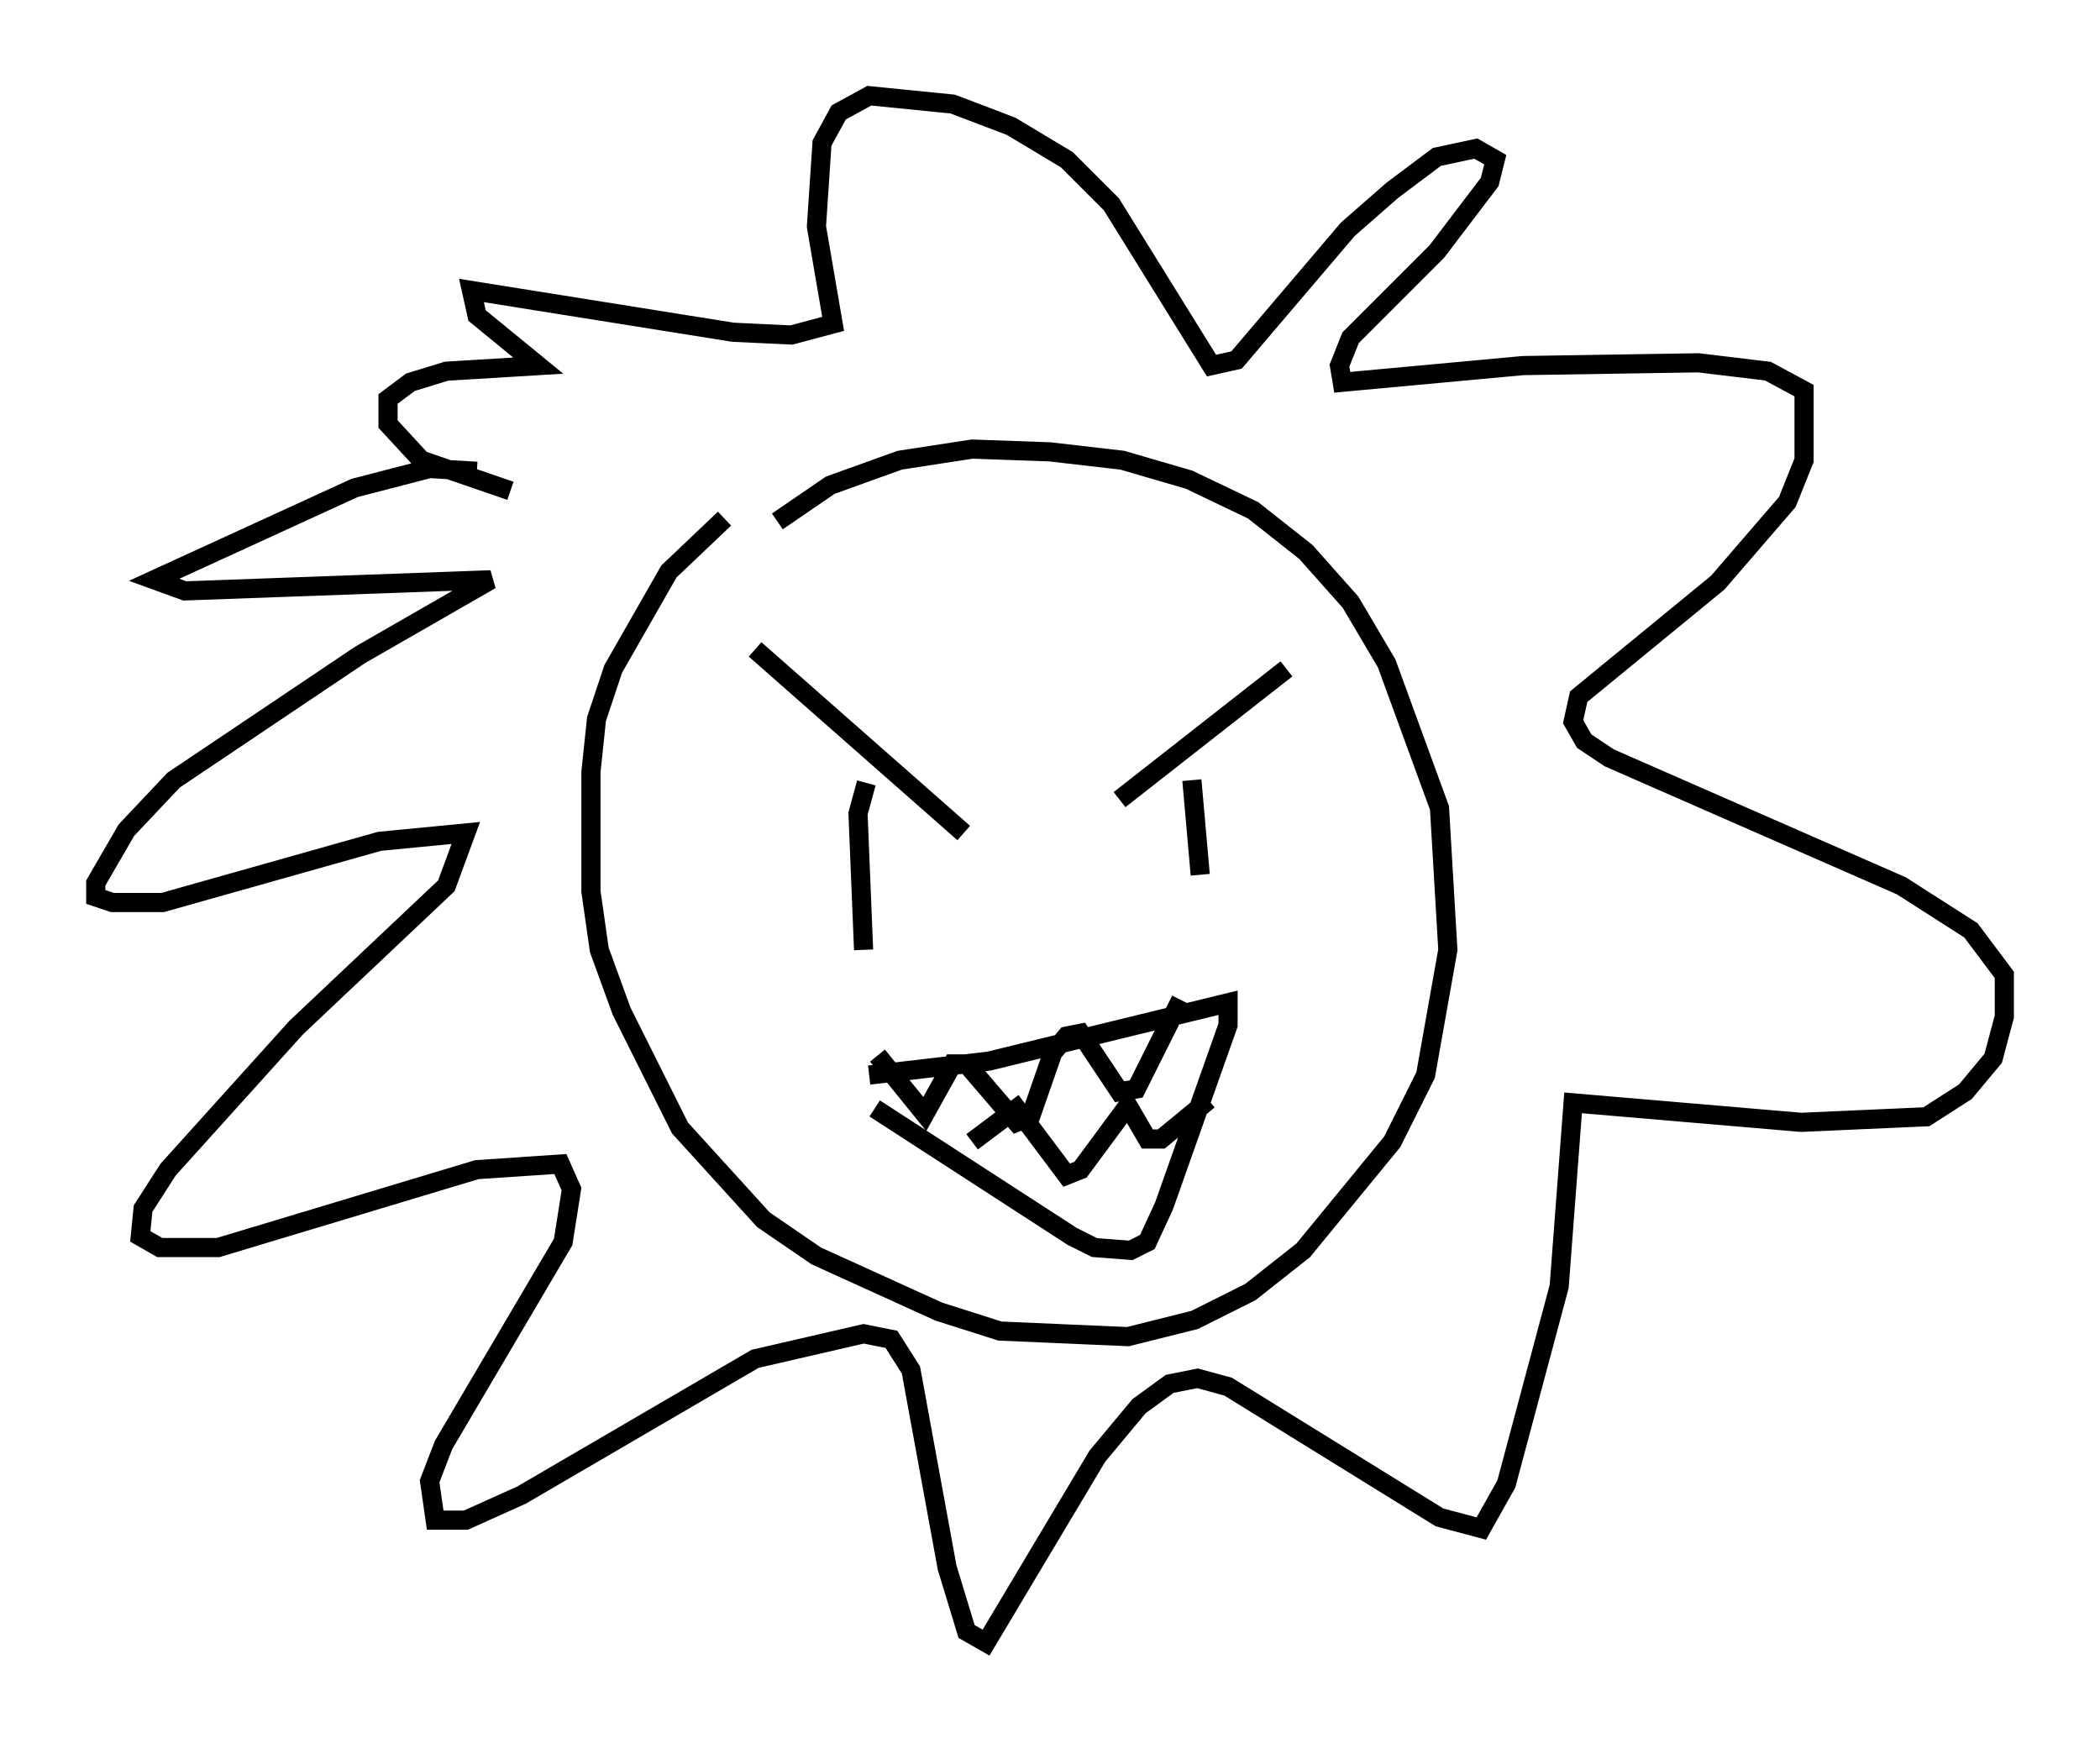<?xml version="1.0" encoding="utf-8" ?>
<svg baseProfile="full" height="90.76" version="1.1" width="109.642" xmlns="http://www.w3.org/2000/svg" xmlns:ev="http://www.w3.org/2001/xml-events" xmlns:xlink="http://www.w3.org/1999/xlink"><defs /><rect fill="white" height="90.76" width="109.642" x="0" y="0" /><path d="M41.168, 25.916 m-3.341, 1.162 l-2.905, 2.76 -2.905, 5.084 l-0.872, 2.615 -0.291, 2.76 l0.0, 6.246 0.436, 3.05 l1.162, 3.196 3.05, 6.101 l4.358, 4.793 2.76, 1.888 l6.391, 2.905 3.196, 1.017 l6.682, 0.291 3.486, -0.872 l2.905, -1.453 2.76, -2.179 l4.648, -5.665 1.743, -3.486 l1.162, -6.536 -0.436, -7.408 l-2.76, -7.553 -1.888, -3.196 l-2.324, -2.615 -2.76, -2.179 l-3.341, -1.598 -3.486, -1.017 l-3.777, -0.436 -4.067, -0.145 l-3.777, 0.581 -3.631, 1.307 l-2.76, 1.888 m-1.162, 6.682 l10.894, 9.587 m16.849, -8.57 l-8.715, 6.827 m-13.218, -0.872 l-0.436, 1.598 0.291, 7.117 m17.14, -8.86 l0.436, 4.939 m-17.285, 10.458 l6.246, -0.726 12.492, -3.05 l0.0, 1.162 -3.341, 9.441 l-0.872, 1.888 -0.872, 0.436 l-1.888, -0.145 -1.162, -0.581 l-10.313, -6.682 m0.145, -2.76 l2.469, 3.05 1.453, -2.615 l0.726, 0.0 2.615, 3.05 l0.726, -0.291 1.162, -3.341 l0.726, -0.872 0.726, -0.145 l2.034, 3.05 0.872, -0.145 l2.324, -4.648 m-10.894, 7.408 l2.324, -1.743 2.615, 3.486 l0.726, -0.291 2.469, -3.341 l1.017, 1.743 0.726, 0.0 l2.469, -2.034 m-38.201, -32.827 l-2.469, -0.145 -3.922, 1.017 l-10.458, 4.793 1.598, 0.581 l15.978, -0.581 -6.827, 3.922 l-9.732, 6.536 -2.469, 2.615 l-1.598, 2.76 0.0, 0.726 l0.872, 0.291 2.615, 0.0 l11.33, -3.196 4.503, -0.436 l-1.017, 2.76 -7.844, 7.408 l-6.682, 7.408 -1.307, 2.034 l-0.145, 1.453 1.017, 0.581 l3.05, 0.0 13.508, -4.067 l4.358, -0.291 0.581, 1.307 l-0.436, 2.76 -6.246, 10.603 l-0.726, 1.888 0.291, 2.034 l1.598, 0.0 2.905, -1.307 l12.201, -7.117 5.665, -1.307 l1.453, 0.291 1.017, 1.598 l1.888, 10.313 1.017, 3.341 l1.017, 0.581 5.81, -9.732 l2.179, -2.615 1.598, -1.162 l1.453, -0.291 1.598, 0.436 l11.039, 6.827 2.179, 0.581 l1.307, -2.324 2.76, -10.313 l0.726, -9.587 11.911, 1.017 l6.536, -0.291 2.034, -1.307 l1.453, -1.743 0.581, -2.179 l0.0, -2.179 -1.743, -2.324 l-3.631, -2.324 -15.251, -6.682 l-1.307, -0.872 -0.581, -1.017 l0.291, -1.307 7.263, -5.955 l3.631, -4.212 0.872, -2.179 l0.0, -3.631 -1.888, -1.017 l-3.631, -0.436 -9.151, 0.145 l-9.441, 0.872 -0.145, -0.872 l0.581, -1.453 4.503, -4.503 l2.76, -3.631 0.291, -1.162 l-1.017, -0.581 -2.034, 0.436 l-2.324, 1.743 -2.324, 2.034 l-5.81, 6.827 -1.307, 0.291 l-5.229, -8.425 -2.324, -2.324 l-2.905, -1.743 -3.05, -1.162 l-4.358, -0.436 -1.598, 0.872 l-0.872, 1.598 -0.291, 4.358 l0.872, 5.084 -2.179, 0.581 l-3.05, -0.145 -13.654, -2.179 l0.291, 1.307 3.196, 2.615 l-4.793, 0.291 -1.888, 0.581 l-1.162, 0.872 0.0, 1.307 l1.743, 1.888 4.648, 1.598 " fill="none" stroke="black" stroke-width="1" /></svg>